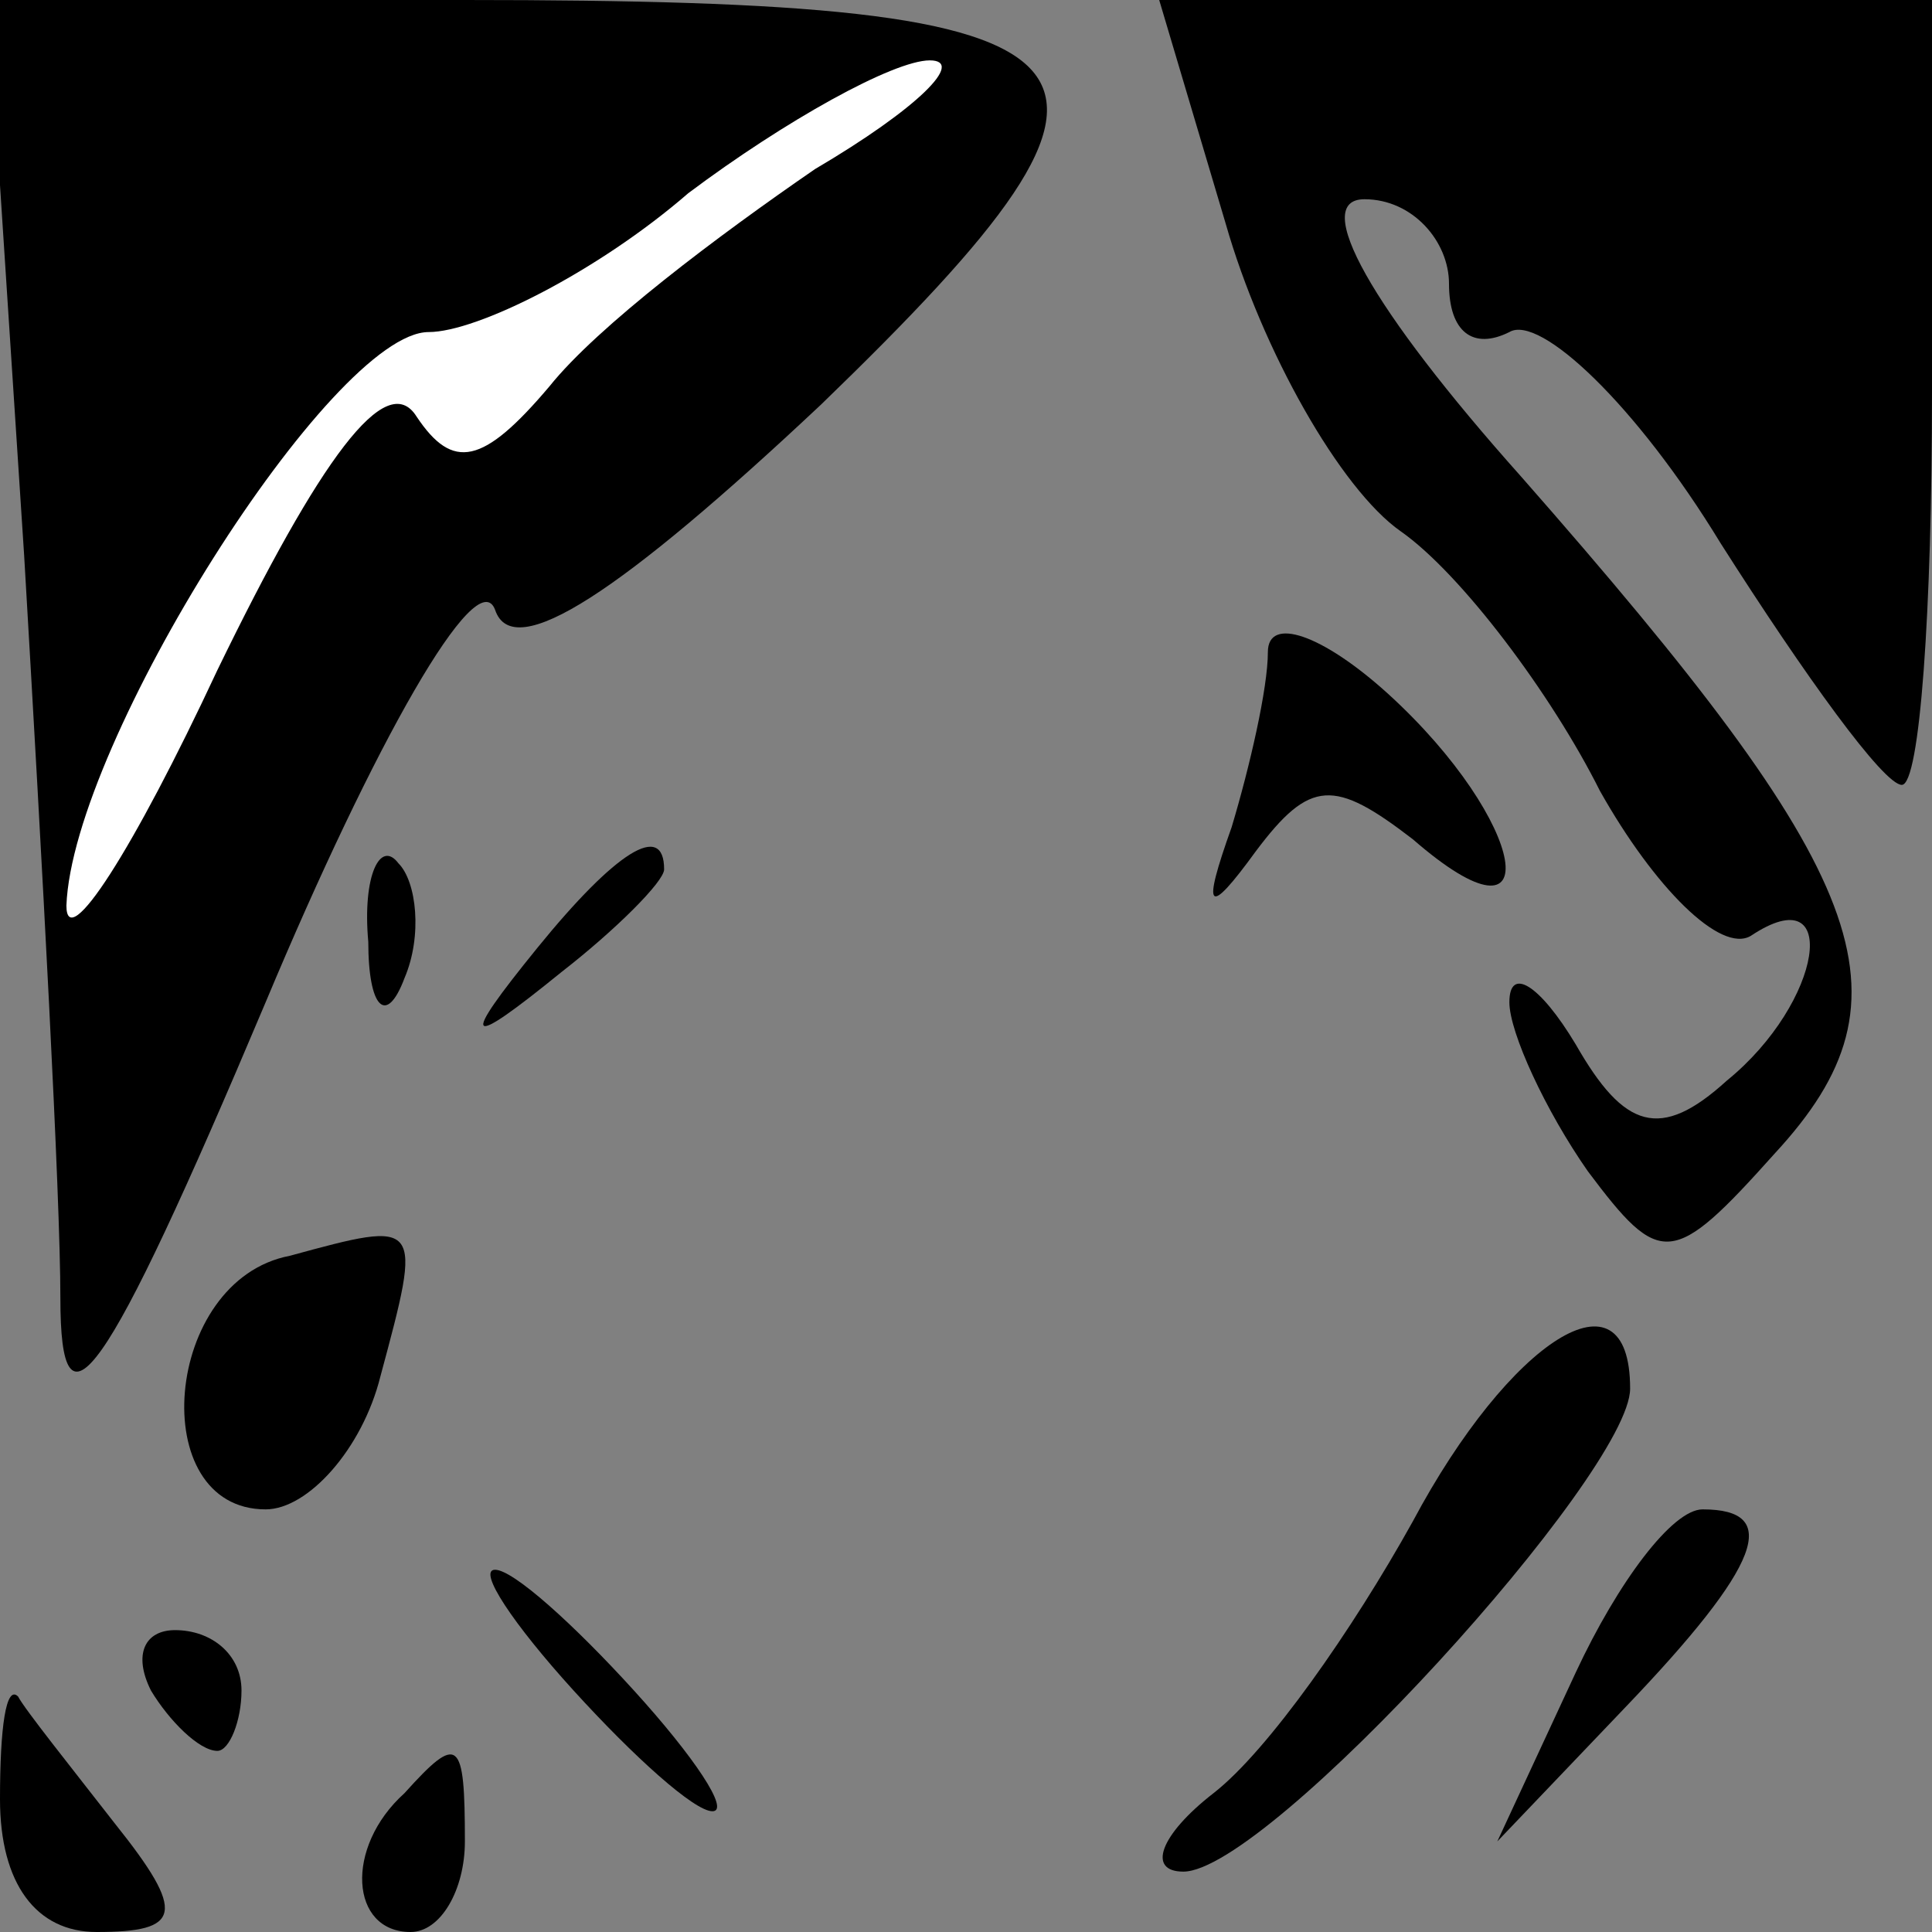 <?xml version="1.0" standalone="no"?>
<!DOCTYPE svg PUBLIC "-//W3C//DTD SVG 20010904//EN"
 "http://www.w3.org/TR/2001/REC-SVG-20010904/DTD/svg10.dtd">
<svg version="1.0" xmlns="http://www.w3.org/2000/svg"
 width="32pt" height="32pt" viewBox="0 0 32 32"
 preserveAspectRatio="xMidYMid meet">
<rect x="0" y="0" width="32" height="32" fill="#808080" stroke="none"/>
<g transform="translate(0,32) scale(0.1,-0.1)"
fill="#000000" stroke="none">
<path fill="#000000" stroke="none" d="M4 228 c3 -51 6 -106 6 -123 0 -24 7
-15 34 49 18 43 35 73 38 65 3 -9 21 3 54 34 60 58 53 67 -59 67 l-79 0 6 -92z"/>
<path fill="#ffffff" stroke="none" d="M135 292 c-16 -11 -36 -26 -44 -36 -11
-13 -16 -14 -22 -5 -5 8 -16 -7 -33 -42 -14 -30 -25 -47 -25 -39 1 27 44 95
60 95 8 0 28 10 43 23 16 12 34 22 40 22 6 0 -2 -8 -19 -18z"/>
<path fill="#000000" stroke="none" d="M203 283 c6 -21 19 -44 29 -51 10 -7
25 -27 33 -43 9 -16 20 -27 25 -24 15 10 12 -11 -4 -24 -11 -10 -17 -8 -25 6
-6 10 -11 13 -11 7 0 -5 6 -18 13 -28 12 -16 14 -16 31 3 24 26 16 46 -42 112
-25 28 -35 46 -26 46 8 0 14 -7 14 -14 0 -8 4 -11 10 -8 5 3 21 -12 35 -35 14
-22 27 -40 30 -40 3 0 5 29 5 65 l0 65 -64 0 -64 0 11 -37z"/>
<path fill="#000000" stroke="none" d="M210 212 c0 -6 -3 -19 -6 -29 -5 -14
-4 -15 4 -4 9 12 13 12 26 2 23 -20 19 3 -4 24 -11 10 -20 13 -20 7z"/>
<path fill="#000000" stroke="none" d="M61 164 c0 -11 3 -14 6 -6 3 7 2 16 -1
19 -3 4 -6 -2 -5 -13z"/>
<path fill="#000000" stroke="none" d="M89 163 c-13 -16 -12 -17 4 -4 9 7 17
15 17 17 0 8 -8 3 -21 -13z"/>
<path fill="#000000" stroke="none" d="M48 112 c-21 -4 -24 -42 -4 -42 7 0 16
10 19 22 7 26 7 26 -15 20z"/>
<path fill="#000000" stroke="none" d="M234 68 c-10 -18 -24 -38 -33 -45 -9
-7 -11 -13 -5 -13 14 0 74 66 74 80 0 21 -20 8 -36 -22z"/>
<path fill="#000000" stroke="none" d="M261 43 l-13 -28 21 22 c23 24 26 33
13 33 -5 0 -14 -12 -21 -27z"/>
<path fill="#000000" stroke="none" d="M95 40 c10 -11 20 -20 23 -20 3 0 -3 9
-13 20 -10 11 -20 20 -23 20 -3 0 3 -9 13 -20z"/>
<path fill="#000000" stroke="none" d="M25 40 c3 -5 8 -10 11 -10 2 0 4 5 4
10 0 6 -5 10 -11 10 -5 0 -7 -4 -4 -10z"/>
<path fill="#000000" stroke="none" d="M0 22 c0 -14 6 -22 16 -22 14 0 15 3 3
18 -7 9 -15 19 -16 21 -2 2 -3 -5 -3 -17z"/>
<path fill="#000000" stroke="none" d="M67 23 c-10 -9 -9 -23 1 -23 5 0 9 7 9
15 0 17 -1 18 -10 8z"/>
</g>
</svg>
